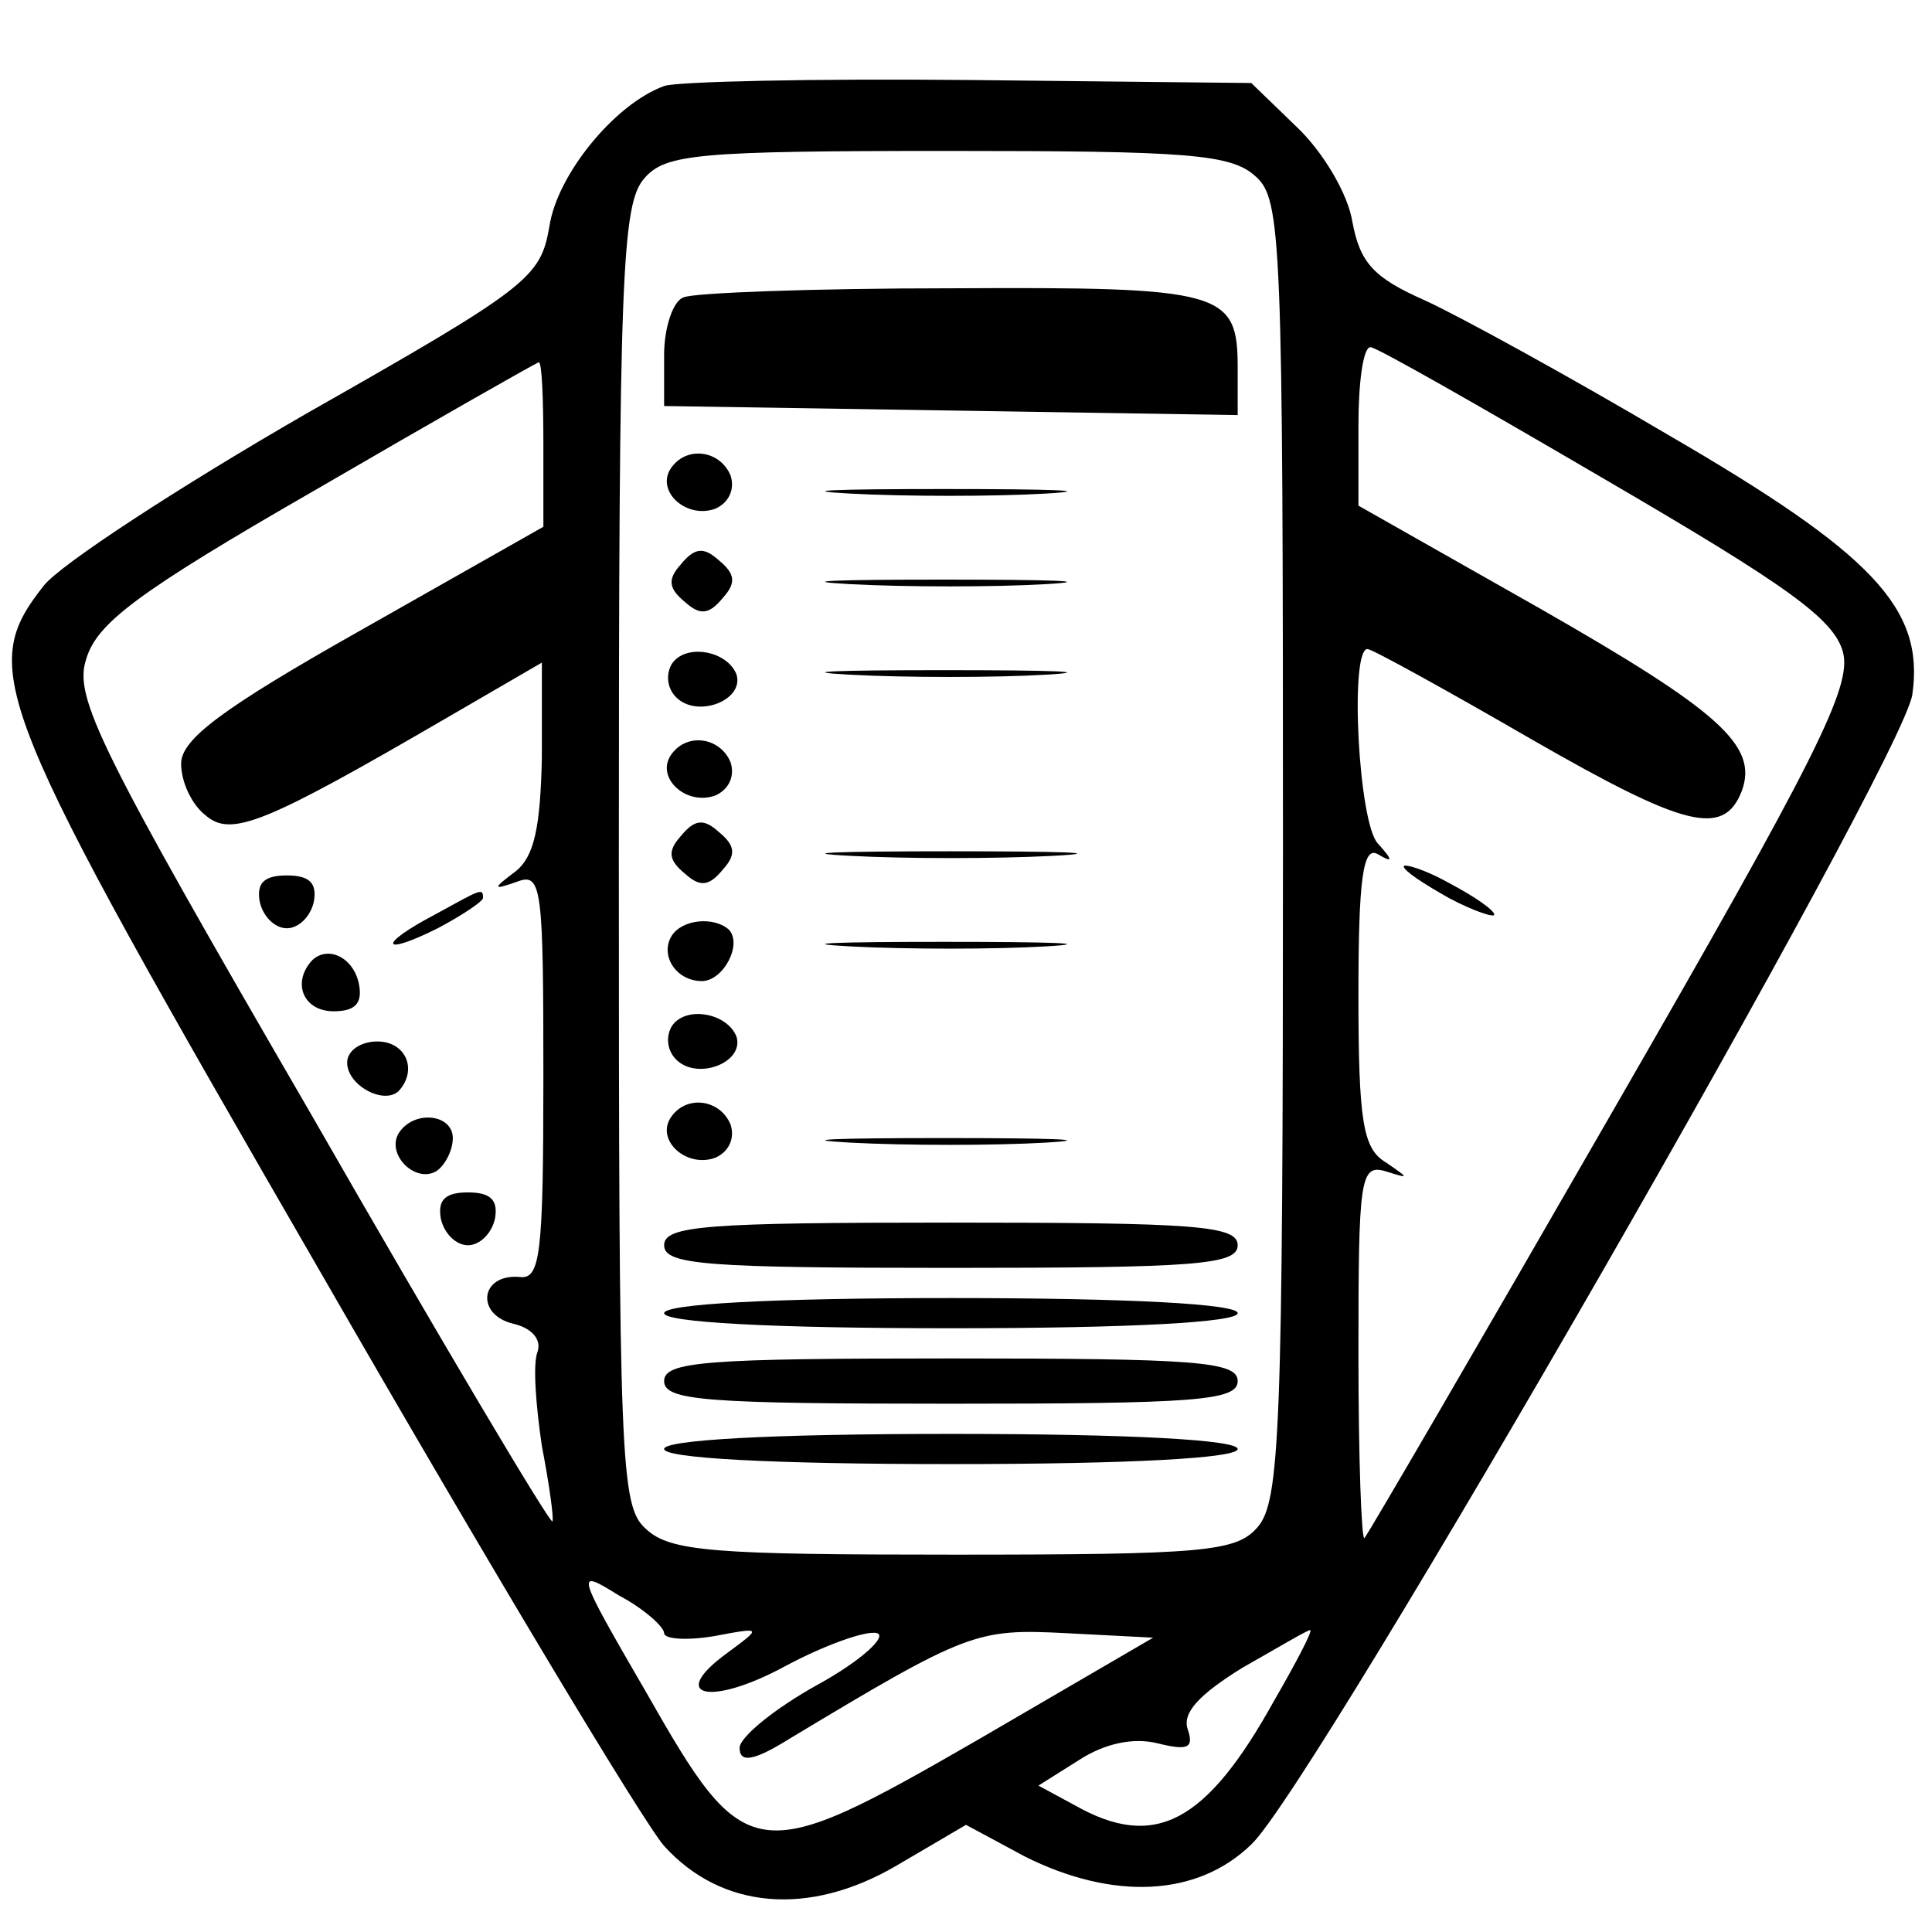 <?xml version="1.0" standalone="no"?>
<!DOCTYPE svg PUBLIC "-//W3C//DTD SVG 20010904//EN"
 "http://www.w3.org/TR/2001/REC-SVG-20010904/DTD/svg10.dtd">
<svg version="1.0" xmlns="http://www.w3.org/2000/svg"
 width="128pt" height="128pt" viewBox="0 0 128 128"
 preserveAspectRatio="xMidYMid meet">
<g transform="translate(0,128) scale(0.1,-0.1)"
fill="#000000" stroke="none">
<path d="M440 1223 c-33 -12 -71 -59 -76 -93 -6 -34 -13 -40 -161 -124 -85
-49 -163 -100 -174 -114 -44 -56 -35 -77 184 -456 111 -193 213 -363 227 -379
38 -42 96 -47 154 -13 l46 27 39 -21 c58 -29 114 -27 150 8 41 38 432 718 438
762 8 57 -26 93 -162 172 -66 39 -139 79 -161 89 -34 15 -43 25 -48 52 -3 19
-20 47 -37 63 l-30 29 -187 2 c-103 1 -194 -1 -202 -4z m392 -60 c17 -15 18
-42 18 -446 0 -387 -2 -432 -17 -449 -14 -16 -35 -18 -201 -18 -159 0 -188 2
-204 17 -17 15 -18 42 -18 446 0 387 2 432 17 449 14 16 35 18 201 18 159 0
188 -2 204 -17z m232 -201 c120 -70 151 -92 157 -114 6 -23 -17 -69 -153 -305
-88 -153 -162 -280 -164 -282 -2 -2 -4 53 -4 122 0 116 1 126 18 121 16 -5 16
-5 0 6 -15 9 -18 27 -18 111 0 77 3 99 13 93 10 -6 10 -4 0 7 -13 13 -19 129
-7 129 3 0 52 -27 109 -60 101 -58 127 -65 139 -34 11 30 -15 53 -134 121
l-120 68 0 53 c0 28 3 52 8 52 4 0 74 -40 156 -88z m-704 24 l0 -55 -120 -68
c-94 -53 -120 -73 -120 -89 0 -12 7 -27 16 -34 17 -15 39 -6 161 65 l62 36 0
-63 c-1 -46 -5 -65 -17 -75 -16 -12 -16 -13 1 -7 16 6 17 -5 17 -129 0 -119
-2 -135 -16 -133 -26 2 -29 -25 -4 -31 13 -3 19 -11 16 -19 -3 -8 -1 -35 3
-62 5 -26 8 -48 7 -50 -2 -1 -74 120 -160 270 -141 243 -157 276 -149 301 7
24 33 44 153 113 79 46 146 84 147 84 2 0 3 -24 3 -54z m80 -788 c0 -4 15 -5
33 -2 32 6 32 6 9 -11 -40 -29 -12 -36 38 -9 26 14 54 24 61 22 7 -2 -10 -18
-39 -34 -29 -16 -52 -35 -52 -42 0 -10 9 -9 33 6 118 71 124 73 183 70 l58 -3
-115 -67 c-149 -86 -155 -85 -221 31 -47 81 -47 82 -18 64 17 -9 30 -21 30
-25z m404 -45 c-45 -81 -79 -99 -132 -69 l-24 13 27 17 c17 11 36 15 52 11 20
-5 24 -3 20 9 -4 11 7 23 36 41 23 13 43 25 45 25 2 0 -9 -21 -24 -47z"/>
<path d="M453 1083 c-7 -2 -13 -20 -13 -38 l0 -34 190 -3 190 -3 0 31 c0 51
-9 54 -190 53 -91 0 -171 -3 -177 -6z"/>
<path d="M444 969 c-9 -15 11 -33 30 -26 9 4 13 13 10 22 -7 17 -30 20 -40 4z"/>
<path d="M563 953 c37 -2 96 -2 130 0 34 2 4 3 -68 3 -71 0 -99 -1 -62 -3z"/>
<path d="M451 906 c-9 -10 -8 -16 3 -25 10 -9 16 -8 25 3 9 10 8 16 -3 25 -10
9 -16 8 -25 -3z"/>
<path d="M563 893 c37 -2 96 -2 130 0 34 2 4 3 -68 3 -71 0 -99 -1 -62 -3z"/>
<path d="M445 840 c-4 -7 -3 -16 3 -22 14 -14 45 -2 40 15 -6 16 -34 21 -43 7z"/>
<path d="M563 833 c37 -2 96 -2 130 0 34 2 4 3 -68 3 -71 0 -99 -1 -62 -3z"/>
<path d="M444 779 c-9 -15 11 -33 30 -26 9 4 13 13 10 22 -7 17 -30 20 -40 4z"/>
<path d="M451 726 c-9 -10 -8 -16 3 -25 10 -9 16 -8 25 3 9 10 8 16 -3 25 -10
9 -16 8 -25 -3z"/>
<path d="M563 713 c37 -2 97 -2 135 0 37 2 6 3 -68 3 -74 0 -105 -1 -67 -3z"/>
<path d="M445 660 c-8 -13 3 -30 20 -30 14 0 27 24 18 34 -10 9 -31 7 -38 -4z"/>
<path d="M563 653 c37 -2 96 -2 130 0 34 2 4 3 -68 3 -71 0 -99 -1 -62 -3z"/>
<path d="M445 600 c-4 -7 -3 -16 3 -22 14 -14 45 -2 40 15 -6 16 -34 21 -43 7z"/>
<path d="M444 539 c-9 -15 11 -33 30 -26 9 4 13 13 10 22 -7 17 -30 20 -40 4z"/>
<path d="M563 523 c37 -2 96 -2 130 0 34 2 4 3 -68 3 -71 0 -99 -1 -62 -3z"/>
<path d="M440 455 c0 -13 28 -15 190 -15 162 0 190 2 190 15 0 13 -28 15 -190
15 -162 0 -190 -2 -190 -15z"/>
<path d="M440 410 c0 -6 70 -10 190 -10 120 0 190 4 190 10 0 6 -70 10 -190
10 -120 0 -190 -4 -190 -10z"/>
<path d="M440 365 c0 -13 28 -15 190 -15 162 0 190 2 190 15 0 13 -28 15 -190
15 -162 0 -190 -2 -190 -15z"/>
<path d="M440 320 c0 -6 70 -10 190 -10 120 0 190 4 190 10 0 6 -70 10 -190
10 -120 0 -190 -4 -190 -10z"/>
<path d="M930 706 c0 -3 14 -12 30 -21 17 -9 30 -13 30 -11 0 3 -13 12 -30 21
-16 9 -30 13 -30 11z"/>
<path d="M172 683 c2 -10 10 -18 18 -18 8 0 16 8 18 18 2 12 -3 17 -18 17 -15
0 -20 -5 -18 -17z"/>
<path d="M288 674 c-38 -20 -36 -28 2 -9 17 9 30 18 30 20 0 7 -1 6 -32 -11z"/>
<path d="M207 644 c-14 -15 -6 -34 14 -34 14 0 19 5 17 17 -3 18 -20 27 -31
17z"/>
<path d="M230 576 c0 -15 24 -28 34 -19 13 14 5 33 -14 33 -11 0 -20 -6 -20
-14z"/>
<path d="M264 529 c-8 -14 11 -33 25 -25 6 4 11 14 11 22 0 16 -26 19 -36 3z"/>
<path d="M292 473 c2 -10 10 -18 18 -18 8 0 16 8 18 18 2 12 -3 17 -18 17 -15
0 -20 -5 -18 -17z"/>
</g>
</svg>

